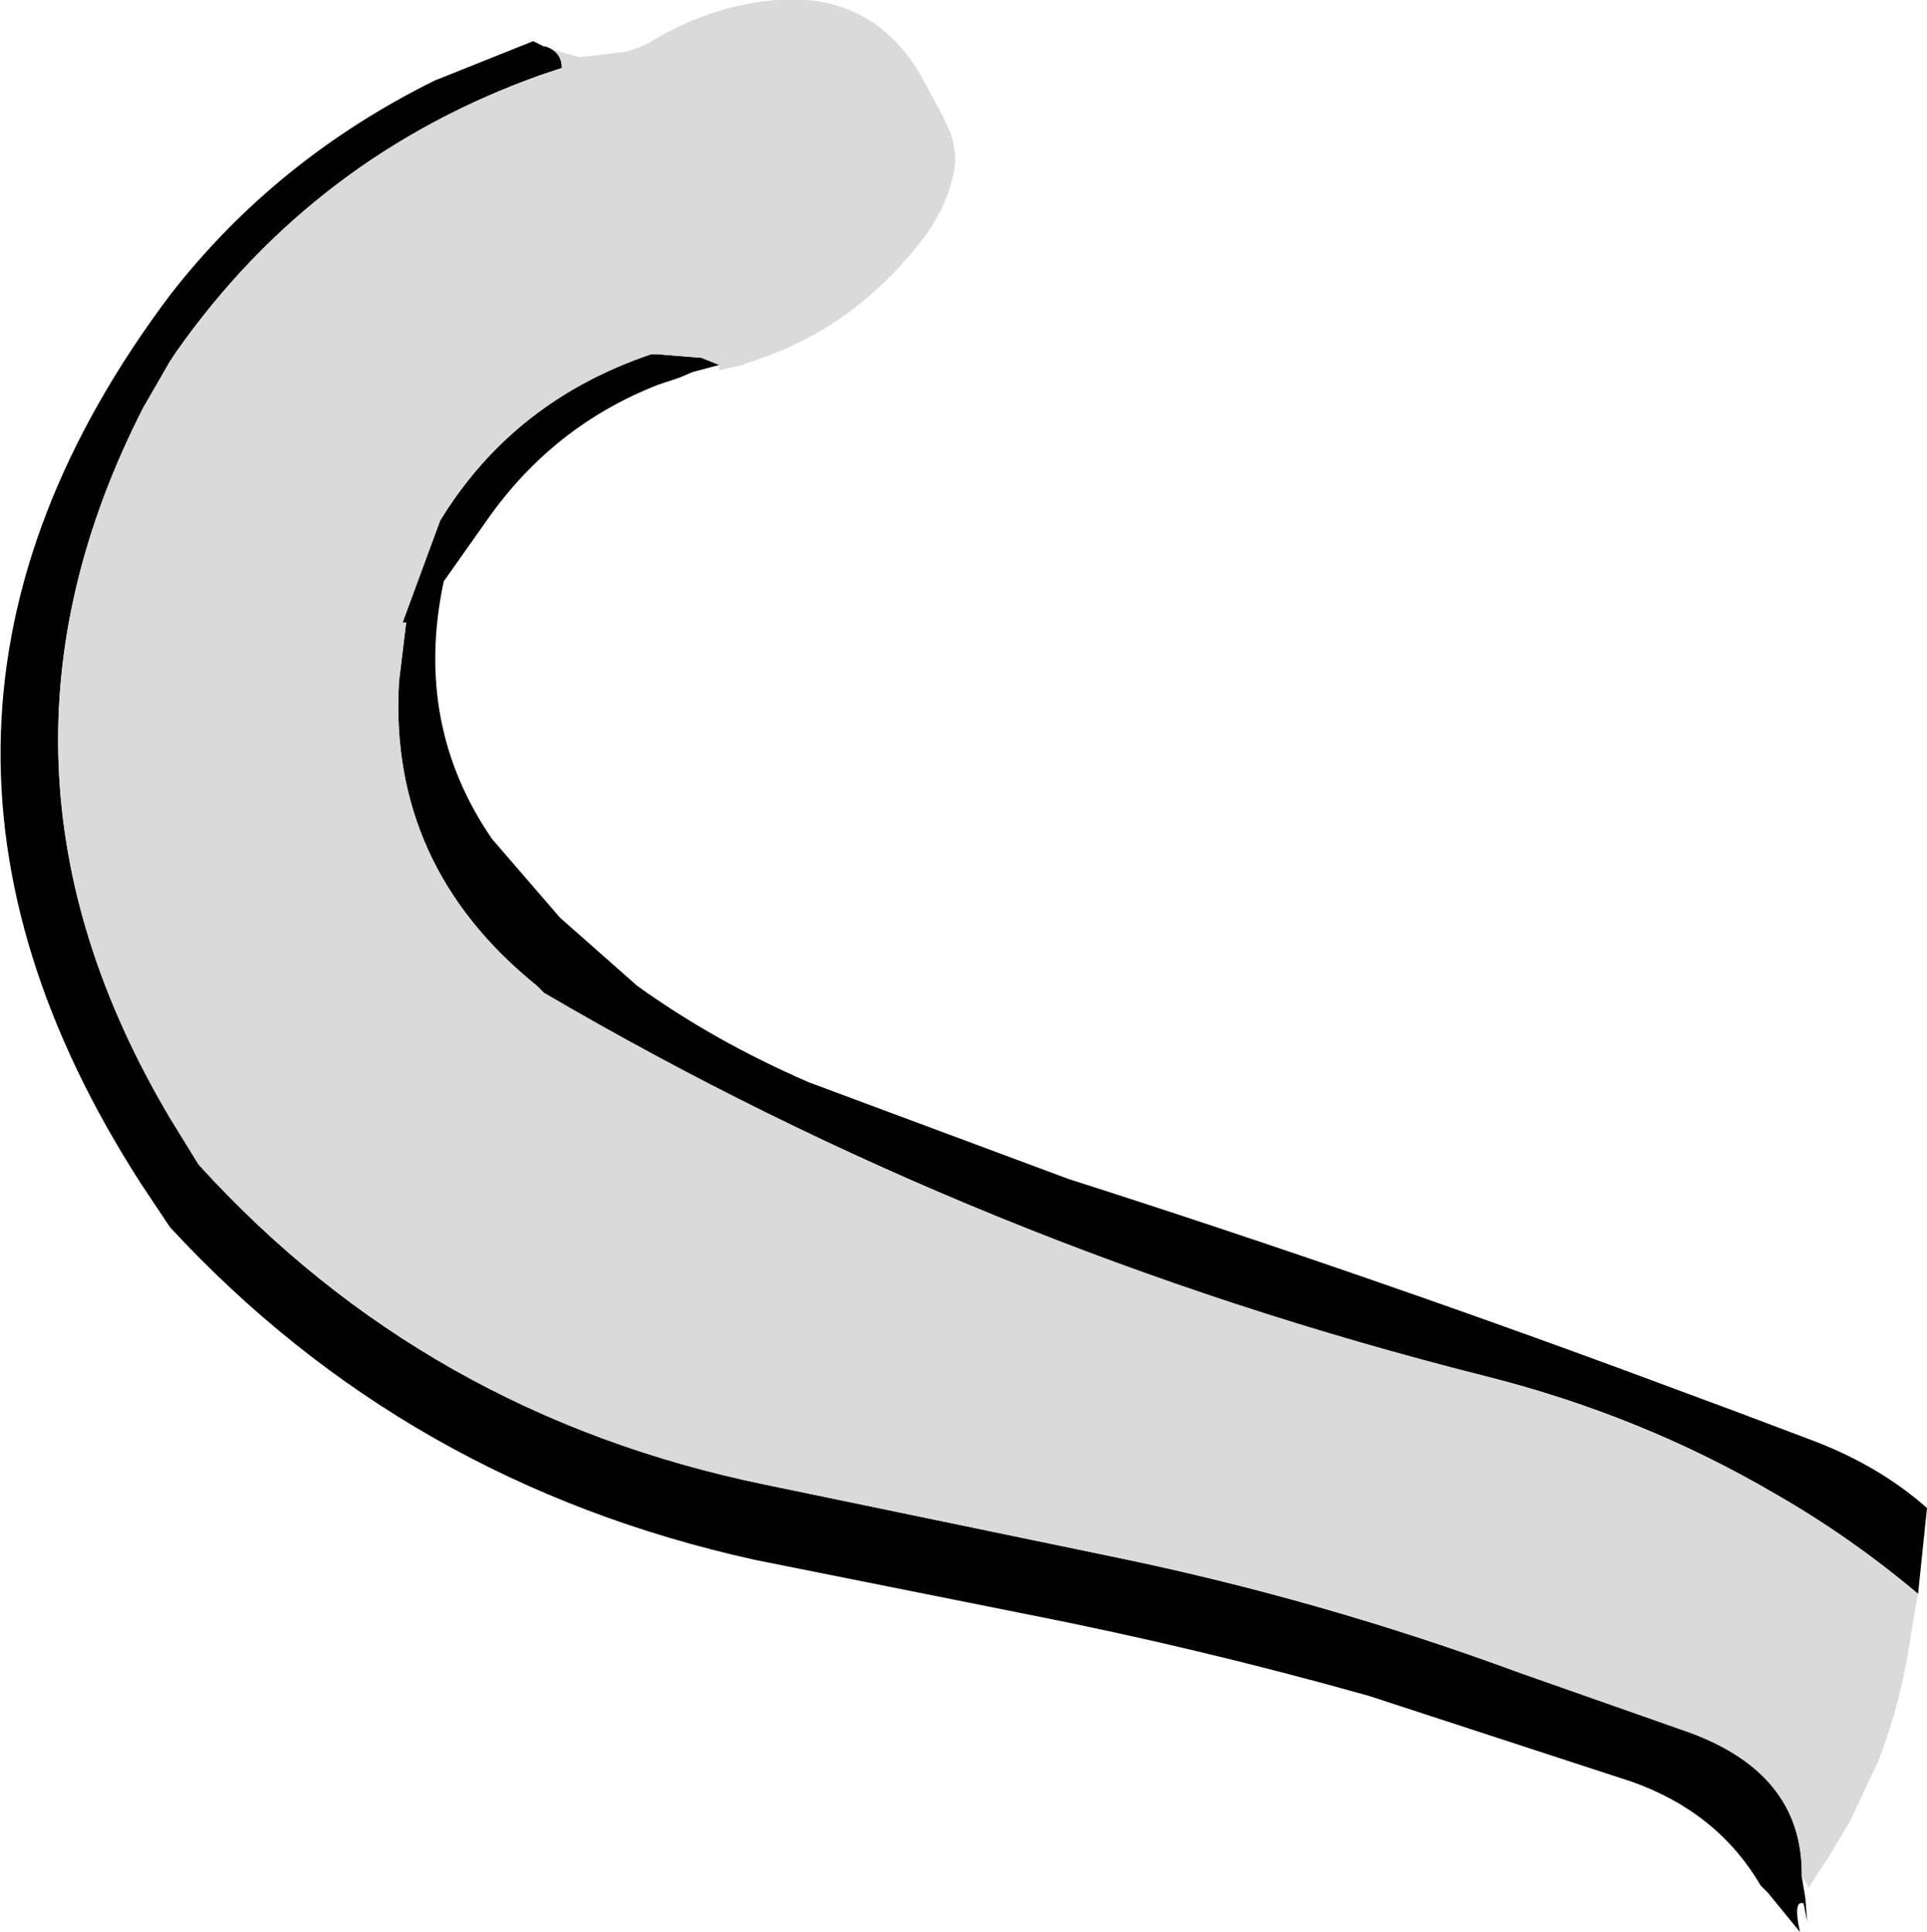 <?xml version="1.0" encoding="UTF-8" standalone="no"?>
<svg xmlns:xlink="http://www.w3.org/1999/xlink" height="54.0px" width="53.85px" xmlns="http://www.w3.org/2000/svg">
  <g transform="matrix(1.0, 0.0, 0.0, 1.0, 61.95, 83.8)">
    <path d="M-41.85 -73.6 L-42.6 -73.4 -42.95 -73.25 -43.55 -73.05 Q-46.5 -71.9 -48.35 -69.25 L-49.55 -67.55 Q-50.4 -63.55 -48.2 -60.35 L-46.3 -58.15 -44.15 -56.25 Q-42.0 -54.7 -39.35 -53.55 L-32.1 -50.85 Q-23.35 -48.05 -14.8 -44.85 L-13.45 -44.35 -11.2 -43.5 Q-9.4 -42.8 -8.1 -41.65 L-8.35 -39.25 Q-10.25 -40.85 -12.35 -42.05 -16.1 -44.25 -20.5 -45.35 -34.55 -48.9 -46.75 -56.05 L-46.95 -56.25 Q-51.1 -59.6 -50.8 -64.75 L-50.6 -66.4 -50.7 -66.4 -49.65 -69.25 Q-47.6 -72.6 -43.75 -73.9 L-43.6 -73.9 -42.35 -73.8 -41.85 -73.6 M-11.6 -31.35 L-11.5 -30.75 -11.45 -30.1 -11.55 -30.6 Q-11.85 -30.7 -11.65 -29.8 L-12.55 -30.9 -12.75 -31.1 Q-13.95 -33.15 -16.35 -34.0 L-23.7 -36.4 Q-28.5 -37.75 -33.35 -38.7 L-40.85 -40.2 Q-50.6 -42.35 -57.2 -49.5 L-58.0 -50.7 Q-66.25 -63.5 -57.2 -75.55 -54.25 -79.35 -49.8 -81.55 L-47.05 -82.65 -46.75 -82.5 -46.7 -82.5 Q-46.25 -82.35 -46.25 -81.9 L-46.85 -81.7 Q-53.15 -79.45 -57.0 -74.0 L-57.2 -73.7 -57.95 -72.4 Q-63.05 -62.4 -57.2 -52.55 L-56.4 -51.25 Q-50.05 -44.25 -40.55 -42.3 L-30.9 -40.3 Q-25.05 -39.1 -19.5 -37.05 L-14.95 -35.45 Q-11.55 -34.3 -11.6 -31.35" fill="#000000" fill-rule="evenodd" stroke="none"/>
    <path d="M-8.35 -39.25 L-8.4 -39.0 -8.55 -38.1 Q-8.8 -36.3 -9.45 -34.6 L-10.25 -32.9 -10.85 -31.9 -11.4 -31.05 -11.6 -31.35 Q-11.55 -34.3 -14.95 -35.45 L-19.5 -37.05 Q-25.05 -39.1 -30.9 -40.3 L-40.55 -42.3 Q-50.05 -44.25 -56.4 -51.25 L-57.2 -52.55 Q-63.05 -62.4 -57.95 -72.4 L-57.2 -73.7 -57.0 -74.0 Q-53.15 -79.45 -46.85 -81.7 L-46.25 -81.9 Q-46.25 -82.35 -46.7 -82.5 L-46.3 -82.35 -45.75 -82.2 -44.5 -82.35 Q-44.05 -82.45 -43.65 -82.7 -42.05 -83.65 -40.25 -83.8 -37.6 -84.0 -36.25 -81.75 L-35.6 -80.55 -35.4 -80.1 Q-35.15 -79.45 -35.35 -78.75 -35.55 -78.0 -36.0 -77.35 L-36.1 -77.2 Q-38.1 -74.55 -41.1 -73.65 L-41.2 -73.6 -41.85 -73.45 -41.85 -73.6 -42.35 -73.8 -43.6 -73.9 -43.75 -73.9 Q-47.6 -72.6 -49.65 -69.25 L-50.7 -66.4 -50.6 -66.4 -50.8 -64.75 Q-51.1 -59.6 -46.95 -56.25 L-46.75 -56.05 Q-34.55 -48.9 -20.5 -45.35 -16.1 -44.25 -12.35 -42.05 -10.25 -40.85 -8.35 -39.25" fill="#dadada" fill-rule="evenodd" stroke="none"/>
  </g>
</svg>
